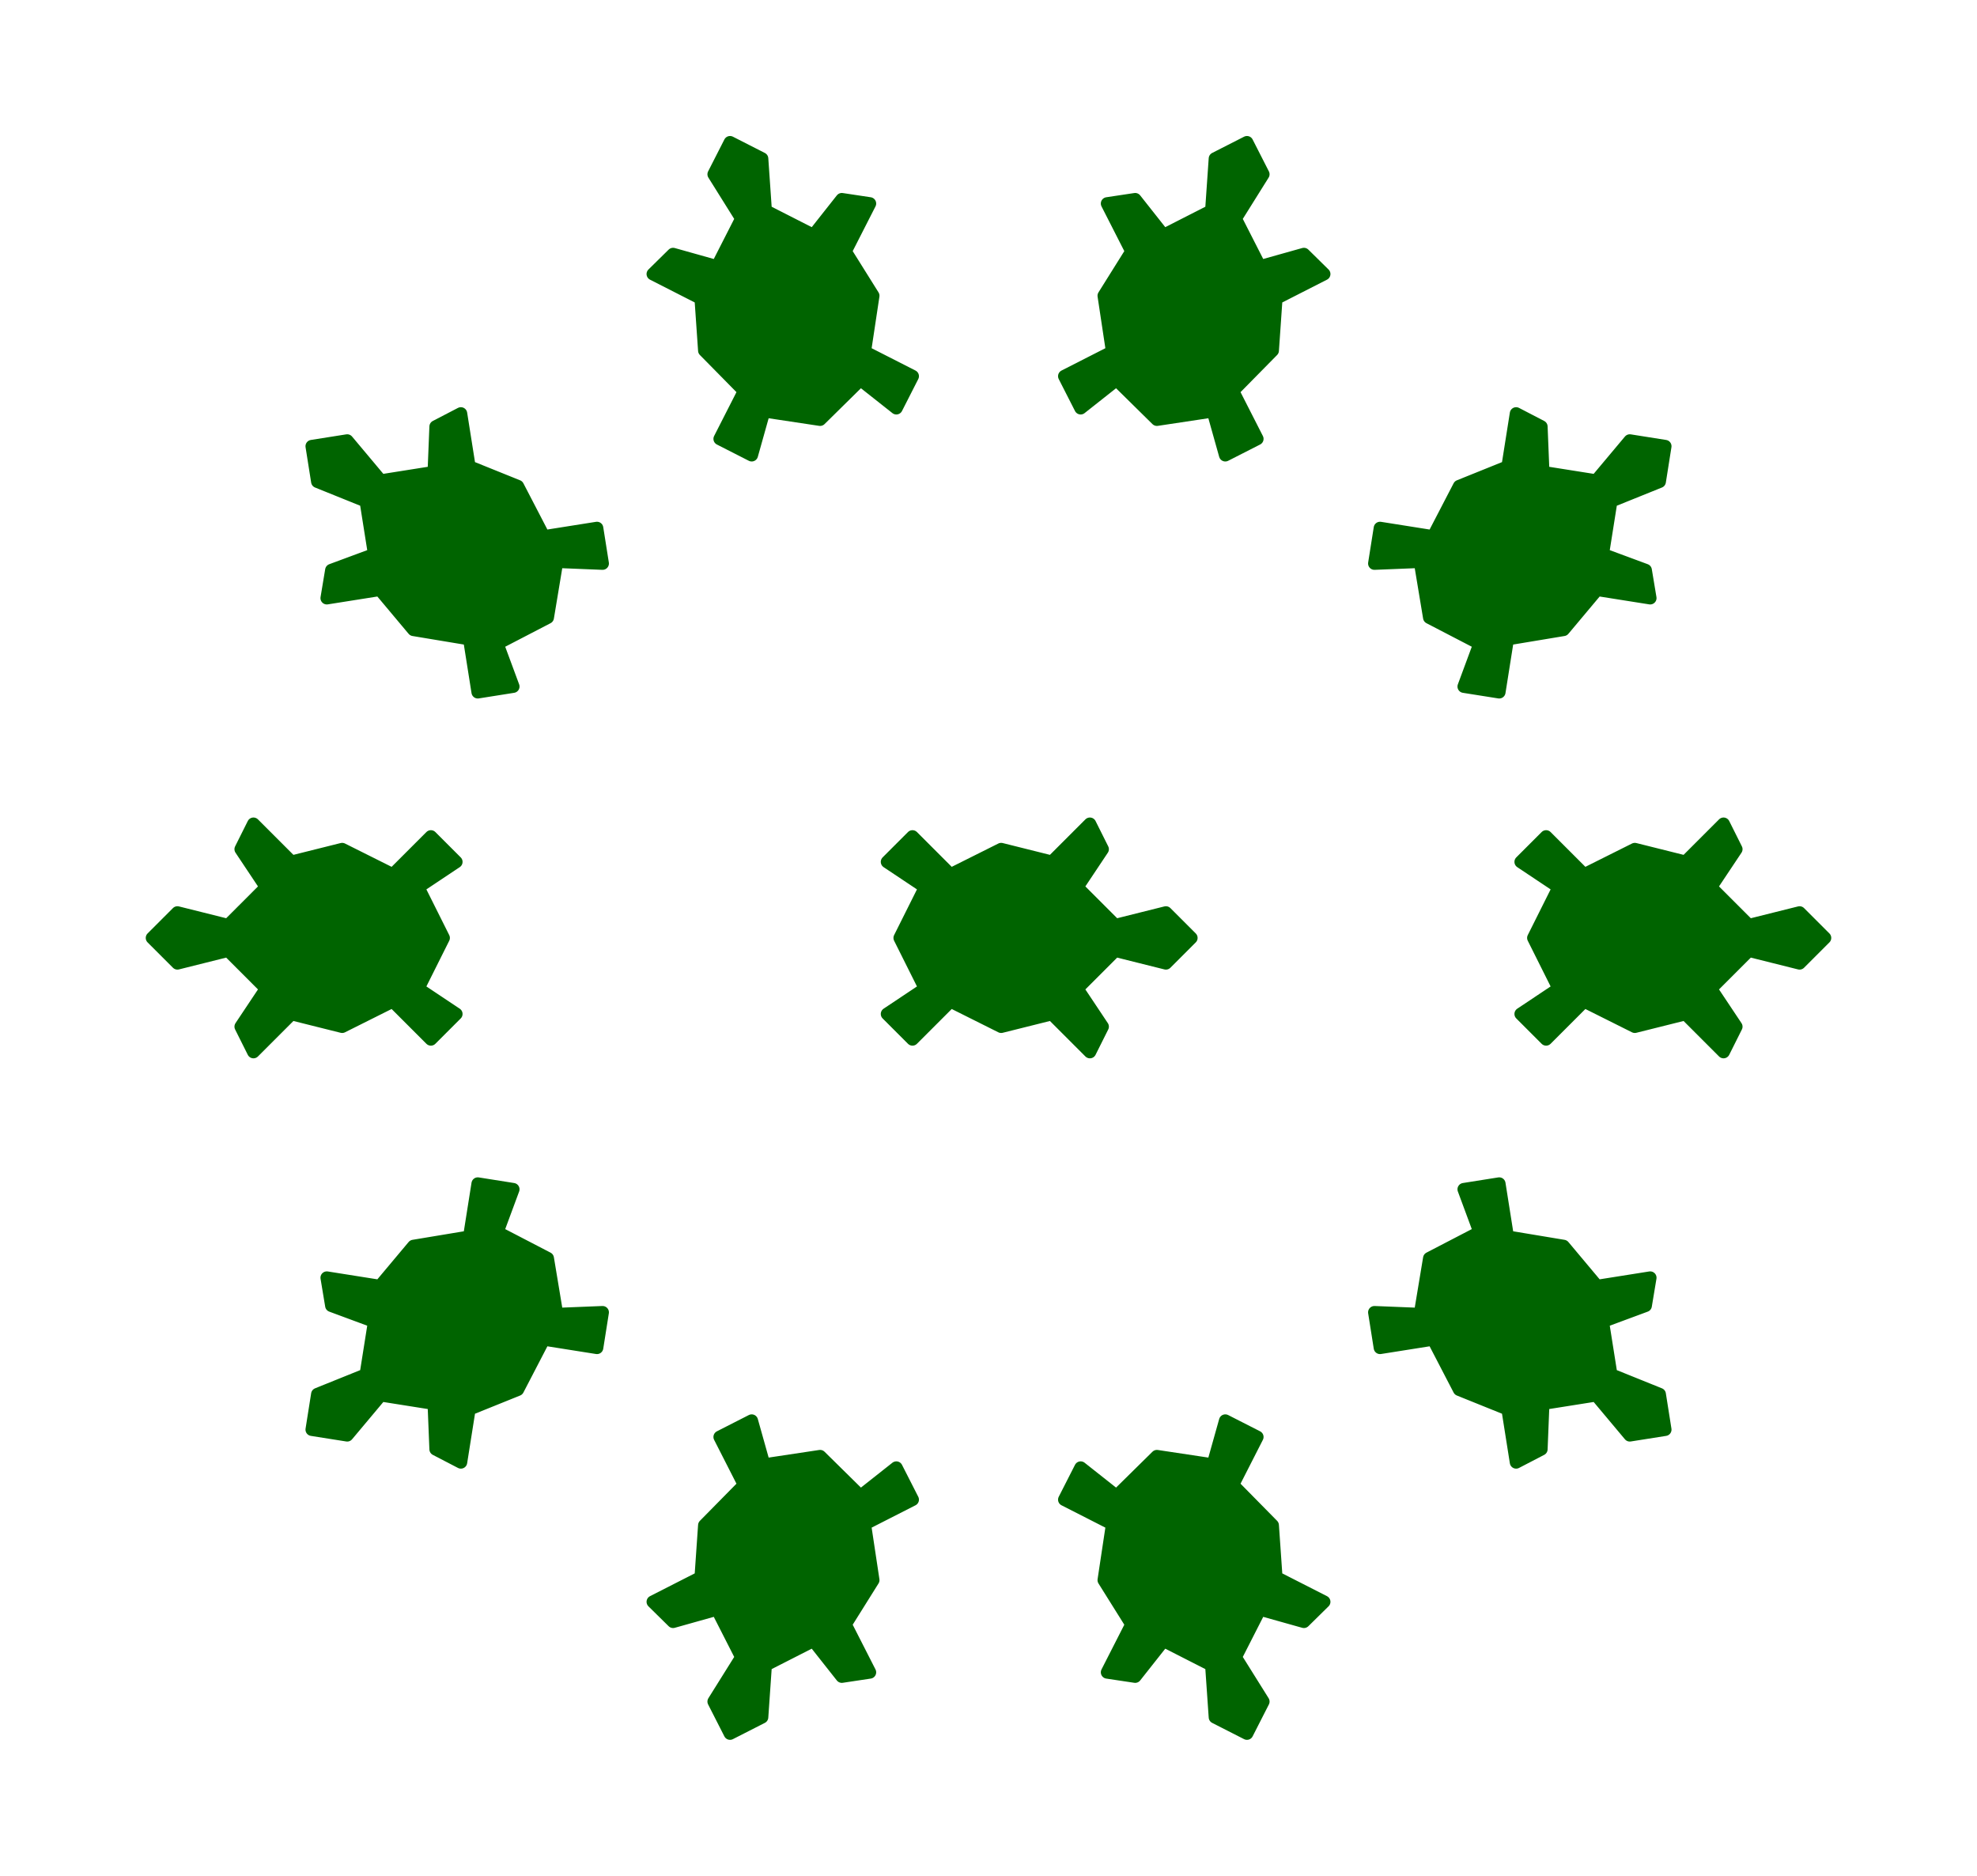 <?xml version="1.0" ?><!DOCTYPE svg  PUBLIC '-//W3C//DTD SVG 1.1//EN'  'http://www.w3.org/Graphics/SVG/1.1/DTD/svg11.dtd'><svg height="148.000" viewBox="-78.000 -74.000 156.000 148.000" width="156.000" xmlns="http://www.w3.org/2000/svg"><line fill="none" stroke="none" stroke-linecap="round" stroke-width="2.0" x1="0.0" x2="0.0" y1="0.0" y2="0.0"/><polygon fill="none" fill-rule="evenodd" points="0.0,0.0 0.0,0.0 0.0,0.0" stroke-linejoin="round"/><line fill="none" stroke="none" stroke-linecap="round" stroke-width="2.0" x1="0.0" x2="0.0" y1="0.0" y2="0.0"/><line fill="none" stroke="none" stroke-linecap="round" stroke-width="2.0" x1="0.0" x2="0.0" y1="0.0" y2="0.0"/><line fill="none" stroke="none" stroke-linecap="round" stroke-width="2.0" x1="0.0" x2="0.0" y1="0.0" y2="0.0"/><polygon fill="#006400" fill-rule="evenodd" points="66.0,-0.0 64.0,-2.0 60.0,-1.0 57.0,-4.0 59.0,-7.0 58.0,-9.0 55.0,-6.0 51.0,-7.0 47.0,-5.0 44.0,-8.0 42.0,-6.0 45.0,-4.0 43.0,-0.0 45.0,4.0 42.0,6.0 44.0,8.0 47.0,5.0 51.0,7.0 55.0,6.0 58.0,9.0 59.0,7.0 57.0,4.0 60.0,1.0 64.0,2.0" stroke="#006400" stroke-linejoin="round"/><polygon fill="#006400" fill-rule="evenodd" points="53.395,38.794 52.953,36 49.129,34.458 48.465,30.268 51.846,29.016 52.213,26.81 48.023,27.474 45.374,24.314 40.963,23.581 40.299,19.39 37.505,19.833 38.757,23.214 34.788,25.275 34.055,29.686 30.452,29.541 30.894,32.335 35.085,31.671 37.145,35.64 40.969,37.182 41.633,41.373 43.618,40.342 43.763,36.74 47.953,36.076 50.602,39.236" stroke="#006400" stroke-linejoin="round"/><polygon fill="#006400" fill-rule="evenodd" points="20.395,62.77 21.679,60.25 19.492,56.754 21.418,52.974 24.889,53.949 26.482,52.38 22.702,50.454 22.417,46.341 19.279,43.155 21.205,39.374 18.685,38.09 17.71,41.561 13.288,40.895 10.102,44.034 7.272,41.798 5.988,44.319 9.769,46.245 9.102,50.667 11.29,54.162 9.363,57.942 11.575,58.275 13.81,55.446 17.59,57.372 17.875,61.486" stroke="#006400" stroke-linejoin="round"/><polygon fill="#006400" fill-rule="evenodd" points="-20.395,62.77 -17.875,61.486 -17.59,57.372 -13.81,55.446 -11.575,58.275 -9.363,57.942 -11.29,54.162 -9.102,50.667 -9.769,46.245 -5.988,44.319 -7.272,41.798 -10.102,44.034 -13.288,40.895 -17.71,41.561 -18.685,38.09 -21.205,39.374 -19.279,43.155 -22.417,46.341 -22.702,50.454 -26.482,52.38 -24.889,53.949 -21.418,52.974 -19.492,56.754 -21.679,60.25" stroke="#006400" stroke-linejoin="round"/><polygon fill="#006400" fill-rule="evenodd" points="-53.395,38.794 -50.602,39.236 -47.953,36.076 -43.763,36.74 -43.618,40.342 -41.633,41.373 -40.969,37.182 -37.145,35.64 -35.085,31.671 -30.894,32.335 -30.452,29.541 -34.055,29.686 -34.788,25.275 -38.757,23.214 -37.505,19.833 -40.299,19.39 -40.963,23.581 -45.374,24.314 -48.023,27.474 -52.213,26.81 -51.846,29.016 -48.465,30.268 -49.129,34.458 -52.953,36" stroke="#006400" stroke-linejoin="round"/><polygon fill="#006400" fill-rule="evenodd" points="-66.0,-0.0 -64.0,2.0 -60.0,1.0 -57.0,4.0 -59.0,7.0 -58.0,9.0 -55.0,6.0 -51.0,7.0 -47.0,5.0 -44.0,8.0 -42.0,6.0 -45.0,4.0 -43.0,-0.0 -45.0,-4.0 -42.0,-6.0 -44.0,-8.0 -47.0,-5.0 -51.0,-7.0 -55.0,-6.0 -58.0,-9.0 -59.0,-7.0 -57.0,-4.0 -60.0,-1.0 -64.0,-2.0" stroke="#006400" stroke-linejoin="round"/><polygon fill="#006400" fill-rule="evenodd" points="-53.395,-38.794 -52.953,-36 -49.129,-34.458 -48.465,-30.268 -51.846,-29.016 -52.213,-26.81 -48.023,-27.474 -45.374,-24.314 -40.963,-23.581 -40.299,-19.39 -37.505,-19.833 -38.757,-23.214 -34.788,-25.275 -34.055,-29.686 -30.452,-29.541 -30.894,-32.335 -35.085,-31.671 -37.145,-35.64 -40.969,-37.182 -41.633,-41.373 -43.618,-40.342 -43.763,-36.74 -47.953,-36.076 -50.602,-39.236" stroke="#006400" stroke-linejoin="round"/><polygon fill="#006400" fill-rule="evenodd" points="-20.395,-62.77 -21.679,-60.25 -19.492,-56.754 -21.418,-52.974 -24.889,-53.949 -26.482,-52.38 -22.702,-50.454 -22.417,-46.341 -19.279,-43.155 -21.205,-39.374 -18.685,-38.09 -17.71,-41.561 -13.288,-40.895 -10.102,-44.034 -7.272,-41.798 -5.988,-44.319 -9.769,-46.245 -9.102,-50.667 -11.29,-54.162 -9.363,-57.942 -11.575,-58.275 -13.81,-55.446 -17.59,-57.372 -17.875,-61.486" stroke="#006400" stroke-linejoin="round"/><polygon fill="#006400" fill-rule="evenodd" points="20.395,-62.77 17.875,-61.486 17.59,-57.372 13.81,-55.446 11.575,-58.275 9.363,-57.942 11.29,-54.162 9.102,-50.667 9.769,-46.245 5.988,-44.319 7.272,-41.798 10.102,-44.034 13.288,-40.895 17.71,-41.561 18.685,-38.09 21.205,-39.374 19.279,-43.155 22.417,-46.341 22.702,-50.454 26.482,-52.38 24.889,-53.949 21.418,-52.974 19.492,-56.754 21.679,-60.25" stroke="#006400" stroke-linejoin="round"/><polygon fill="#006400" fill-rule="evenodd" points="53.395,-38.794 50.602,-39.236 47.953,-36.076 43.763,-36.74 43.618,-40.342 41.633,-41.373 40.969,-37.182 37.145,-35.64 35.085,-31.671 30.894,-32.335 30.452,-29.541 34.055,-29.686 34.788,-25.275 38.757,-23.214 37.505,-19.833 40.299,-19.39 40.963,-23.581 45.374,-24.314 48.023,-27.474 52.213,-26.81 51.846,-29.016 48.465,-30.268 49.129,-34.458 52.953,-36" stroke="#006400" stroke-linejoin="round"/><polygon fill="#006400" fill-rule="evenodd" points="16.0,-0.0 14.0,-2.0 10.0,-1.0 7.0,-4.0 9.0,-7.0 8.0,-9.0 5.0,-6.0 1.0,-7.0 -3.0,-5.0 -6.0,-8.0 -8.0,-6.0 -5.0,-4.0 -7.0,-0.0 -5.0,4.0 -8.0,6.0 -6.0,8.0 -3.0,5.0 1.0,7.0 5.0,6.0 8.0,9.0 9.0,7.0 7.0,4.0 10.0,1.0 14.0,2.0" stroke="#006400" stroke-linejoin="round"/></svg>
